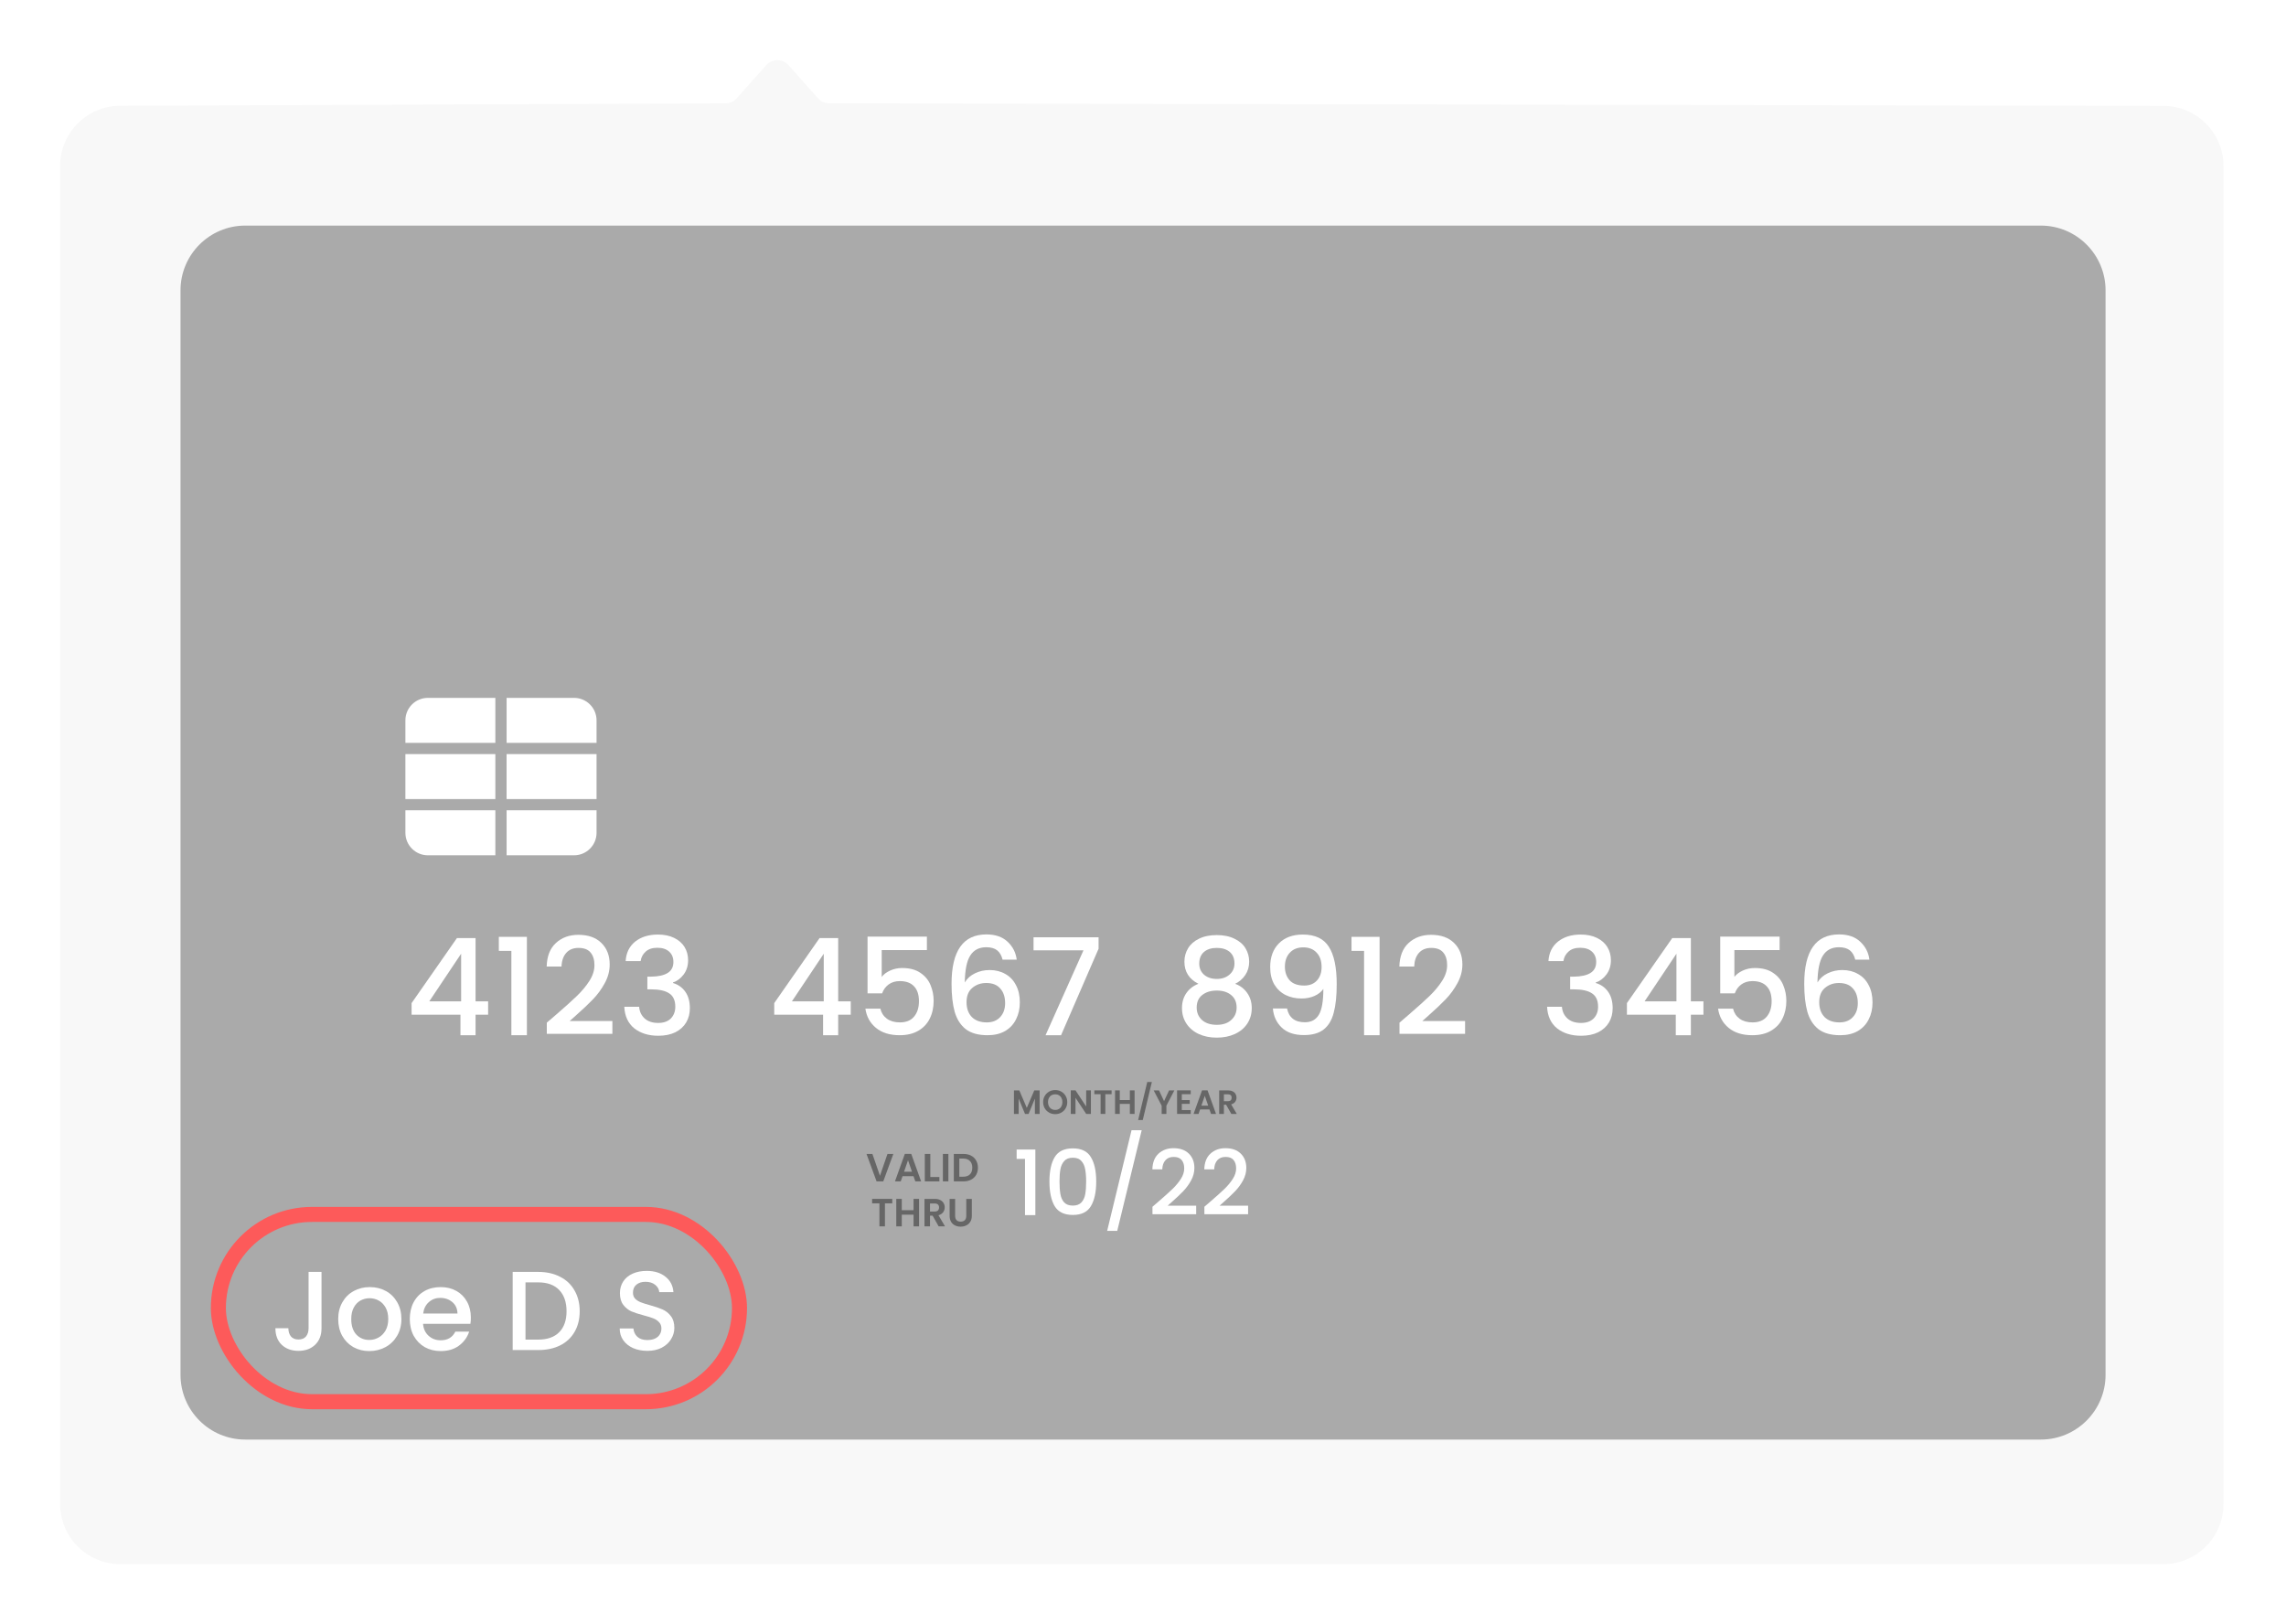<svg width="304" height="216" viewBox="0 0 304 216" fill="none" xmlns="http://www.w3.org/2000/svg">
<g filter="url(#filter0_d)">
<path d="M8 22.065C8 17.659 11.562 14.082 15.968 14.065L96.49 13.741C97.058 13.738 97.599 13.495 97.976 13.07L101.882 8.68C102.678 7.785 104.075 7.785 104.871 8.68L108.775 13.068C109.153 13.494 109.696 13.738 110.265 13.739L287.704 14.081C292.116 14.09 295.688 17.669 295.688 22.081V200C295.688 204.418 292.106 208 287.688 208H16C11.582 208 8 204.418 8 200V22.065Z" fill="#F8F8F8"/>
</g>
<path d="M24.005 38.613C24.005 33.856 27.861 30 32.618 30H271.391C276.147 30 280.004 33.856 280.004 38.613V182.822C280.004 187.579 276.147 191.435 271.391 191.435H32.618C27.861 191.435 24.005 187.579 24.005 182.822V38.613Z" fill="#AAAAAA"/>
<path d="M54.736 134.936V133.393L60.766 124.744H63.242V133.16H64.911V134.936H63.242V137.664H61.232V134.936H54.736ZM61.322 126.826L57.087 133.16H61.322V126.826Z" fill="white"/>
<path d="M66.336 126.449V124.583H70.069V137.664H68.005V126.449H66.336Z" fill="white"/>
<path d="M74.009 134.883C75.158 133.89 76.061 133.076 76.719 132.442C77.389 131.796 77.945 131.126 78.388 130.432C78.83 129.739 79.052 129.045 79.052 128.351C79.052 127.633 78.878 127.071 78.531 126.664C78.196 126.258 77.664 126.054 76.934 126.054C76.228 126.054 75.678 126.281 75.283 126.736C74.901 127.179 74.697 127.777 74.673 128.53H72.7C72.735 127.167 73.142 126.126 73.92 125.408C74.709 124.678 75.708 124.314 76.916 124.314C78.22 124.314 79.237 124.672 79.967 125.39C80.708 126.108 81.079 127.065 81.079 128.261C81.079 129.123 80.858 129.954 80.415 130.755C79.985 131.545 79.464 132.257 78.854 132.891C78.256 133.513 77.49 134.237 76.557 135.062L75.75 135.78H81.438V137.484H72.717V135.995L74.009 134.883Z" fill="white"/>
<path d="M83.199 127.813C83.271 126.7 83.696 125.833 84.473 125.211C85.263 124.589 86.268 124.278 87.488 124.278C88.325 124.278 89.049 124.427 89.659 124.726C90.269 125.025 90.73 125.432 91.041 125.946C91.352 126.461 91.507 127.041 91.507 127.687C91.507 128.429 91.31 129.063 90.915 129.589C90.52 130.115 90.048 130.468 89.498 130.648V130.72C90.203 130.935 90.754 131.33 91.148 131.904C91.543 132.466 91.741 133.19 91.741 134.075C91.741 134.781 91.579 135.409 91.256 135.959C90.933 136.509 90.455 136.946 89.821 137.269C89.187 137.58 88.427 137.736 87.542 137.736C86.25 137.736 85.185 137.407 84.348 136.749C83.522 136.079 83.08 135.122 83.02 133.878H84.994C85.041 134.512 85.287 135.032 85.729 135.439C86.172 135.834 86.77 136.031 87.524 136.031C88.254 136.031 88.816 135.834 89.21 135.439C89.605 135.032 89.803 134.512 89.803 133.878C89.803 133.04 89.534 132.448 88.995 132.101C88.469 131.742 87.655 131.563 86.555 131.563H86.088V129.876H86.573C87.542 129.864 88.277 129.703 88.78 129.392C89.294 129.081 89.551 128.59 89.551 127.92C89.551 127.346 89.366 126.892 88.995 126.557C88.624 126.21 88.098 126.036 87.416 126.036C86.746 126.036 86.226 126.21 85.855 126.557C85.484 126.892 85.263 127.31 85.191 127.813H83.199Z" fill="white"/>
<path d="M102.961 134.936V133.393L108.99 124.744H111.466V133.16H113.135V134.936H111.466V137.664H109.456V134.936H102.961ZM109.546 126.826L105.311 133.16H109.546V126.826Z" fill="white"/>
<path d="M123.263 126.341H117.252V129.912C117.503 129.577 117.874 129.296 118.365 129.069C118.867 128.841 119.399 128.728 119.962 128.728C120.966 128.728 121.78 128.943 122.402 129.374C123.036 129.804 123.485 130.349 123.748 131.007C124.023 131.665 124.16 132.358 124.16 133.088C124.16 133.973 123.987 134.763 123.64 135.457C123.305 136.139 122.797 136.677 122.115 137.072C121.445 137.466 120.62 137.664 119.639 137.664C118.335 137.664 117.288 137.341 116.498 136.695C115.709 136.049 115.236 135.194 115.081 134.129H117.073C117.204 134.691 117.497 135.14 117.952 135.475C118.406 135.798 118.975 135.959 119.657 135.959C120.506 135.959 121.14 135.702 121.559 135.188C121.989 134.673 122.205 133.991 122.205 133.142C122.205 132.281 121.989 131.623 121.559 131.168C121.128 130.702 120.494 130.468 119.657 130.468C119.07 130.468 118.574 130.618 118.167 130.917C117.772 131.204 117.485 131.599 117.306 132.101H115.368V124.547H123.263V126.341Z" fill="white"/>
<path d="M133.324 127.615C133.192 127.065 132.953 126.652 132.606 126.377C132.259 126.102 131.775 125.964 131.153 125.964C130.208 125.964 129.502 126.329 129.035 127.059C128.569 127.777 128.324 128.973 128.3 130.648C128.611 130.121 129.065 129.715 129.663 129.428C130.262 129.14 130.907 128.997 131.601 128.997C132.391 128.997 133.085 129.17 133.683 129.517C134.293 129.852 134.765 130.343 135.1 130.989C135.447 131.635 135.621 132.406 135.621 133.303C135.621 134.141 135.453 134.889 135.118 135.546C134.795 136.204 134.311 136.725 133.665 137.108C133.019 137.478 132.241 137.664 131.332 137.664C130.1 137.664 129.131 137.395 128.425 136.856C127.731 136.306 127.241 135.534 126.954 134.542C126.679 133.549 126.541 132.311 126.541 130.827C126.541 126.449 128.084 124.26 131.171 124.26C132.367 124.26 133.306 124.583 133.988 125.229C134.682 125.875 135.088 126.67 135.208 127.615H133.324ZM131.153 130.72C130.423 130.72 129.801 130.941 129.287 131.383C128.784 131.814 128.533 132.442 128.533 133.268C128.533 134.093 128.766 134.751 129.233 135.241C129.711 135.72 130.375 135.959 131.224 135.959C131.978 135.959 132.57 135.726 133.001 135.259C133.444 134.793 133.665 134.171 133.665 133.393C133.665 132.58 133.45 131.934 133.019 131.455C132.6 130.965 131.978 130.72 131.153 130.72Z" fill="white"/>
<path d="M146.093 126.162L141.104 137.664H139.041L144.083 126.377H137.444V124.637H146.093V126.162Z" fill="white"/>
<path d="M159.373 130.827C158.129 130.205 157.507 129.224 157.507 127.884C157.507 127.238 157.668 126.646 157.991 126.108C158.314 125.57 158.799 125.145 159.445 124.834C160.091 124.511 160.88 124.349 161.813 124.349C162.735 124.349 163.518 124.511 164.164 124.834C164.822 125.145 165.313 125.57 165.635 126.108C165.958 126.646 166.12 127.238 166.12 127.884C166.12 128.554 165.947 129.146 165.6 129.661C165.265 130.163 164.816 130.552 164.254 130.827C164.936 131.078 165.474 131.491 165.869 132.065C166.264 132.628 166.461 133.292 166.461 134.057C166.461 134.835 166.264 135.523 165.869 136.121C165.474 136.719 164.924 137.179 164.218 137.502C163.512 137.825 162.711 137.987 161.813 137.987C160.916 137.987 160.115 137.825 159.409 137.502C158.715 137.179 158.171 136.719 157.776 136.121C157.381 135.523 157.184 134.835 157.184 134.057C157.184 133.28 157.381 132.61 157.776 132.047C158.171 131.485 158.703 131.078 159.373 130.827ZM164.164 128.136C164.164 127.466 163.955 126.951 163.536 126.592C163.117 126.234 162.543 126.054 161.813 126.054C161.096 126.054 160.527 126.234 160.109 126.592C159.69 126.951 159.481 127.472 159.481 128.154C159.481 128.752 159.696 129.242 160.127 129.625C160.569 129.996 161.132 130.181 161.813 130.181C162.495 130.181 163.058 129.99 163.5 129.607C163.943 129.224 164.164 128.734 164.164 128.136ZM161.813 131.724C161.024 131.724 160.378 131.922 159.876 132.317C159.385 132.699 159.14 133.256 159.14 133.985C159.14 134.667 159.379 135.223 159.858 135.654C160.336 136.073 160.988 136.282 161.813 136.282C162.627 136.282 163.267 136.067 163.733 135.636C164.212 135.206 164.451 134.655 164.451 133.985C164.451 133.268 164.206 132.711 163.715 132.317C163.237 131.922 162.603 131.724 161.813 131.724Z" fill="white"/>
<path d="M171.157 134.111C171.276 134.709 171.534 135.164 171.928 135.475C172.323 135.786 172.855 135.941 173.525 135.941C174.375 135.941 174.997 135.606 175.391 134.936C175.786 134.266 175.984 133.124 175.984 131.509C175.697 131.916 175.29 132.233 174.763 132.46C174.249 132.675 173.687 132.783 173.077 132.783C172.299 132.783 171.593 132.628 170.959 132.317C170.325 131.994 169.823 131.521 169.452 130.899C169.093 130.265 168.914 129.499 168.914 128.602C168.914 127.286 169.297 126.24 170.062 125.462C170.84 124.672 171.904 124.278 173.256 124.278C174.883 124.278 176.037 124.822 176.719 125.911C177.413 126.987 177.76 128.644 177.76 130.881C177.76 132.424 177.628 133.686 177.365 134.667C177.114 135.648 176.671 136.39 176.037 136.892C175.403 137.395 174.524 137.646 173.4 137.646C172.12 137.646 171.133 137.311 170.439 136.641C169.745 135.971 169.356 135.128 169.273 134.111H171.157ZM173.436 131.06C174.153 131.06 174.716 130.839 175.122 130.397C175.541 129.942 175.75 129.344 175.75 128.602C175.75 127.777 175.529 127.137 175.086 126.682C174.656 126.216 174.064 125.982 173.31 125.982C172.556 125.982 171.958 126.222 171.516 126.7C171.085 127.167 170.87 127.783 170.87 128.548C170.87 129.278 171.079 129.882 171.498 130.361C171.928 130.827 172.574 131.06 173.436 131.06Z" fill="white"/>
<path d="M179.73 126.449V124.583H183.462V137.664H181.398V126.449H179.73Z" fill="white"/>
<path d="M187.403 134.883C188.551 133.89 189.454 133.076 190.112 132.442C190.782 131.796 191.338 131.126 191.781 130.432C192.224 129.739 192.445 129.045 192.445 128.351C192.445 127.633 192.271 127.071 191.925 126.664C191.59 126.258 191.057 126.054 190.328 126.054C189.622 126.054 189.071 126.281 188.677 126.736C188.294 127.179 188.09 127.777 188.067 128.53H186.093C186.129 127.167 186.535 126.126 187.313 125.408C188.102 124.678 189.101 124.314 190.31 124.314C191.613 124.314 192.63 124.672 193.36 125.39C194.102 126.108 194.473 127.065 194.473 128.261C194.473 129.123 194.251 129.954 193.809 130.755C193.378 131.545 192.858 132.257 192.248 132.891C191.649 133.513 190.884 134.237 189.951 135.062L189.143 135.78H194.831V137.484H186.111V135.995L187.403 134.883Z" fill="white"/>
<path d="M205.915 127.813C205.987 126.7 206.411 125.833 207.189 125.211C207.979 124.589 208.983 124.278 210.204 124.278C211.041 124.278 211.765 124.427 212.375 124.726C212.985 125.025 213.445 125.432 213.756 125.946C214.067 126.461 214.223 127.041 214.223 127.687C214.223 128.429 214.026 129.063 213.631 129.589C213.236 130.115 212.764 130.468 212.213 130.648V130.72C212.919 130.935 213.469 131.33 213.864 131.904C214.259 132.466 214.456 133.19 214.456 134.075C214.456 134.781 214.295 135.409 213.972 135.959C213.649 136.509 213.17 136.946 212.536 137.269C211.902 137.58 211.143 137.736 210.257 137.736C208.965 137.736 207.901 137.407 207.063 136.749C206.238 136.079 205.795 135.122 205.736 133.878H207.709C207.757 134.512 208.002 135.032 208.445 135.439C208.888 135.834 209.486 136.031 210.239 136.031C210.969 136.031 211.531 135.834 211.926 135.439C212.321 135.032 212.518 134.512 212.518 133.878C212.518 133.04 212.249 132.448 211.711 132.101C211.184 131.742 210.371 131.563 209.27 131.563H208.804V129.876H209.288C210.257 129.864 210.993 129.703 211.496 129.392C212.01 129.081 212.267 128.59 212.267 127.92C212.267 127.346 212.082 126.892 211.711 126.557C211.34 126.21 210.814 126.036 210.132 126.036C209.462 126.036 208.942 126.21 208.571 126.557C208.2 126.892 207.979 127.31 207.907 127.813H205.915Z" fill="white"/>
<path d="M216.354 134.936V133.393L222.383 124.744H224.859V133.16H226.528V134.936H224.859V137.664H222.85V134.936H216.354ZM222.939 126.826L218.704 133.16H222.939V126.826Z" fill="white"/>
<path d="M236.657 126.341H230.645V129.912C230.897 129.577 231.267 129.296 231.758 129.069C232.26 128.841 232.793 128.728 233.355 128.728C234.36 128.728 235.173 128.943 235.795 129.374C236.429 129.804 236.878 130.349 237.141 131.007C237.416 131.665 237.554 132.358 237.554 133.088C237.554 133.973 237.38 134.763 237.033 135.457C236.698 136.139 236.19 136.677 235.508 137.072C234.838 137.466 234.013 137.664 233.032 137.664C231.728 137.664 230.681 137.341 229.892 136.695C229.102 136.049 228.63 135.194 228.474 134.129H230.466C230.598 134.691 230.891 135.14 231.345 135.475C231.8 135.798 232.368 135.959 233.05 135.959C233.899 135.959 234.533 135.702 234.952 135.188C235.383 134.673 235.598 133.991 235.598 133.142C235.598 132.281 235.383 131.623 234.952 131.168C234.521 130.702 233.887 130.468 233.05 130.468C232.464 130.468 231.967 130.618 231.561 130.917C231.166 131.204 230.879 131.599 230.699 132.101H228.761V124.547H236.657V126.341Z" fill="white"/>
<path d="M246.717 127.615C246.586 127.065 246.346 126.652 245.999 126.377C245.653 126.102 245.168 125.964 244.546 125.964C243.601 125.964 242.895 126.329 242.429 127.059C241.962 127.777 241.717 128.973 241.693 130.648C242.004 130.121 242.459 129.715 243.057 129.428C243.655 129.14 244.301 128.997 244.995 128.997C245.784 128.997 246.478 129.17 247.076 129.517C247.686 129.852 248.159 130.343 248.494 130.989C248.841 131.635 249.014 132.406 249.014 133.303C249.014 134.141 248.847 134.889 248.512 135.546C248.189 136.204 247.704 136.725 247.058 137.108C246.412 137.478 245.635 137.664 244.725 137.664C243.493 137.664 242.524 137.395 241.819 136.856C241.125 136.306 240.634 135.534 240.347 134.542C240.072 133.549 239.934 132.311 239.934 130.827C239.934 126.449 241.478 124.26 244.564 124.26C245.76 124.26 246.699 124.583 247.381 125.229C248.075 125.875 248.482 126.67 248.601 127.615H246.717ZM244.546 130.72C243.816 130.72 243.194 130.941 242.68 131.383C242.177 131.814 241.926 132.442 241.926 133.268C241.926 134.093 242.159 134.751 242.626 135.241C243.105 135.72 243.768 135.959 244.618 135.959C245.371 135.959 245.964 135.726 246.394 135.259C246.837 134.793 247.058 134.171 247.058 133.393C247.058 132.58 246.843 131.934 246.412 131.455C245.993 130.965 245.371 130.72 244.546 130.72Z" fill="white"/>
<path d="M42.756 169.14V176.632C42.756 177.559 42.472 178.291 41.904 178.83C41.345 179.368 40.608 179.637 39.691 179.637C38.773 179.637 38.031 179.368 37.462 178.83C36.904 178.291 36.625 177.559 36.625 176.632H38.345C38.355 177.09 38.469 177.454 38.689 177.723C38.918 177.992 39.252 178.127 39.691 178.127C40.129 178.127 40.463 177.992 40.692 177.723C40.922 177.444 41.036 177.08 41.036 176.632V169.14H42.756Z" fill="white"/>
<path d="M49.103 179.667C48.325 179.667 47.623 179.493 46.994 179.144C46.366 178.785 45.873 178.286 45.514 177.648C45.155 177 44.976 176.253 44.976 175.405C44.976 174.568 45.16 173.825 45.529 173.177C45.898 172.529 46.401 172.031 47.039 171.682C47.677 171.333 48.39 171.159 49.178 171.159C49.965 171.159 50.678 171.333 51.316 171.682C51.954 172.031 52.457 172.529 52.826 173.177C53.195 173.825 53.379 174.568 53.379 175.405C53.379 176.243 53.19 176.985 52.811 177.633C52.432 178.281 51.914 178.785 51.256 179.144C50.608 179.493 49.89 179.667 49.103 179.667ZM49.103 178.187C49.541 178.187 49.95 178.082 50.329 177.873C50.718 177.663 51.032 177.349 51.271 176.931C51.51 176.512 51.63 176.003 51.63 175.405C51.63 174.807 51.515 174.304 51.286 173.895C51.057 173.476 50.753 173.162 50.374 172.953C49.995 172.744 49.586 172.639 49.148 172.639C48.709 172.639 48.3 172.744 47.922 172.953C47.553 173.162 47.259 173.476 47.039 173.895C46.82 174.304 46.71 174.807 46.71 175.405C46.71 176.293 46.935 176.98 47.383 177.469C47.842 177.947 48.415 178.187 49.103 178.187Z" fill="white"/>
<path d="M62.616 175.211C62.616 175.52 62.596 175.799 62.556 176.048H56.261C56.311 176.706 56.555 177.235 56.994 177.633C57.432 178.032 57.971 178.232 58.608 178.232C59.526 178.232 60.174 177.848 60.552 177.08H62.392C62.142 177.838 61.689 178.461 61.031 178.949C60.383 179.428 59.575 179.667 58.608 179.667C57.821 179.667 57.113 179.493 56.485 179.144C55.867 178.785 55.379 178.286 55.02 177.648C54.671 177 54.496 176.253 54.496 175.405C54.496 174.558 54.666 173.815 55.005 173.177C55.354 172.529 55.837 172.031 56.455 171.682C57.083 171.333 57.801 171.159 58.608 171.159C59.386 171.159 60.079 171.328 60.687 171.667C61.295 172.006 61.769 172.484 62.108 173.103C62.447 173.711 62.616 174.413 62.616 175.211ZM60.837 174.673C60.827 174.045 60.602 173.541 60.164 173.162C59.725 172.784 59.182 172.594 58.534 172.594C57.946 172.594 57.442 172.784 57.023 173.162C56.605 173.531 56.356 174.035 56.276 174.673H60.837Z" fill="white"/>
<path d="M71.572 169.14C72.679 169.14 73.646 169.354 74.473 169.783C75.311 170.202 75.954 170.81 76.402 171.607C76.861 172.395 77.09 173.317 77.09 174.374C77.09 175.43 76.861 176.347 76.402 177.125C75.954 177.903 75.311 178.501 74.473 178.919C73.646 179.328 72.679 179.532 71.572 179.532H68.178V169.14H71.572ZM71.572 178.142C72.788 178.142 73.721 177.813 74.368 177.155C75.016 176.497 75.341 175.57 75.341 174.374C75.341 173.167 75.016 172.225 74.368 171.547C73.721 170.87 72.788 170.531 71.572 170.531H69.882V178.142H71.572Z" fill="white"/>
<path d="M86.088 179.637C85.39 179.637 84.762 179.517 84.204 179.278C83.646 179.029 83.207 178.68 82.888 178.232C82.569 177.783 82.41 177.26 82.41 176.661H84.234C84.274 177.11 84.448 177.479 84.757 177.768C85.076 178.057 85.52 178.202 86.088 178.202C86.676 178.202 87.135 178.062 87.464 177.783C87.793 177.494 87.957 177.125 87.957 176.676C87.957 176.327 87.853 176.043 87.643 175.824C87.444 175.605 87.19 175.435 86.881 175.316C86.582 175.196 86.163 175.066 85.624 174.927C84.947 174.747 84.393 174.568 83.965 174.389C83.546 174.199 83.187 173.91 82.888 173.521C82.589 173.132 82.439 172.614 82.439 171.966C82.439 171.368 82.589 170.845 82.888 170.396C83.187 169.947 83.606 169.604 84.144 169.364C84.683 169.125 85.305 169.005 86.013 169.005C87.02 169.005 87.843 169.26 88.481 169.768C89.129 170.266 89.487 170.954 89.557 171.832H87.673C87.643 171.453 87.464 171.129 87.135 170.86C86.806 170.59 86.372 170.456 85.834 170.456C85.345 170.456 84.947 170.58 84.638 170.83C84.329 171.079 84.174 171.438 84.174 171.906C84.174 172.225 84.269 172.489 84.458 172.699C84.658 172.898 84.907 173.058 85.206 173.177C85.505 173.297 85.914 173.427 86.432 173.566C87.12 173.756 87.678 173.945 88.107 174.134C88.545 174.324 88.914 174.618 89.213 175.017C89.522 175.405 89.677 175.929 89.677 176.587C89.677 177.115 89.532 177.613 89.243 178.082C88.964 178.551 88.55 178.929 88.002 179.218C87.464 179.498 86.826 179.637 86.088 179.637Z" fill="white"/>
<path d="M135.197 154.112V152.868H137.685V161.589H136.309V154.112H135.197Z" fill="white"/>
<path d="M139.558 157.115C139.558 155.735 139.79 154.658 140.252 153.885C140.723 153.103 141.528 152.712 142.669 152.712C143.809 152.712 144.61 153.103 145.073 153.885C145.544 154.658 145.779 155.735 145.779 157.115C145.779 158.51 145.544 159.603 145.073 160.392C144.61 161.174 143.809 161.565 142.669 161.565C141.528 161.565 140.723 161.174 140.252 160.392C139.79 159.603 139.558 158.51 139.558 157.115ZM144.439 157.115C144.439 156.469 144.395 155.922 144.307 155.476C144.228 155.029 144.06 154.666 143.805 154.387C143.55 154.1 143.171 153.956 142.669 153.956C142.166 153.956 141.787 154.1 141.532 154.387C141.277 154.666 141.105 155.029 141.018 155.476C140.938 155.922 140.898 156.469 140.898 157.115C140.898 157.784 140.938 158.347 141.018 158.801C141.097 159.256 141.265 159.623 141.52 159.902C141.783 160.181 142.166 160.321 142.669 160.321C143.171 160.321 143.55 160.181 143.805 159.902C144.068 159.623 144.24 159.256 144.319 158.801C144.399 158.347 144.439 157.784 144.439 157.115Z" fill="white"/>
<path d="M151.827 150.296L148.574 163.682H147.234L150.476 150.296H151.827Z" fill="white"/>
<path d="M154.12 159.734C154.886 159.072 155.488 158.53 155.927 158.107C156.373 157.677 156.744 157.23 157.039 156.768C157.334 156.305 157.482 155.843 157.482 155.38C157.482 154.901 157.366 154.527 157.135 154.256C156.912 153.984 156.557 153.849 156.07 153.849C155.6 153.849 155.233 154 154.97 154.303C154.714 154.598 154.579 154.997 154.563 155.5H153.247C153.271 154.59 153.542 153.897 154.06 153.418C154.587 152.932 155.253 152.688 156.058 152.688C156.927 152.688 157.605 152.928 158.092 153.406C158.586 153.885 158.834 154.523 158.834 155.32C158.834 155.894 158.686 156.449 158.391 156.983C158.104 157.509 157.757 157.984 157.35 158.407C156.951 158.821 156.441 159.304 155.819 159.854L155.281 160.333H159.073V161.469H153.259V160.476L154.12 159.734Z" fill="white"/>
<path d="M161.024 159.734C161.79 159.072 162.392 158.53 162.831 158.107C163.277 157.677 163.648 157.23 163.943 156.768C164.238 156.305 164.386 155.843 164.386 155.38C164.386 154.901 164.27 154.527 164.039 154.256C163.816 153.984 163.461 153.849 162.974 153.849C162.504 153.849 162.137 154 161.874 154.303C161.619 154.598 161.483 154.997 161.467 155.5H160.151C160.175 154.59 160.446 153.897 160.965 153.418C161.491 152.932 162.157 152.688 162.962 152.688C163.832 152.688 164.51 152.928 164.996 153.406C165.49 153.885 165.738 154.523 165.738 155.32C165.738 155.894 165.59 156.449 165.295 156.983C165.008 157.509 164.661 157.984 164.254 158.407C163.856 158.821 163.345 159.304 162.723 159.854L162.185 160.333H165.977V161.469H160.163V160.476L161.024 159.734Z" fill="white"/>
<path d="M118.8 153.45L117.46 157.103H116.57L115.23 153.45H116.015L117.02 156.355L118.02 153.45H118.8Z" fill="#666666"/>
<path d="M121.479 156.407H120.024L119.783 157.103H119.014L120.328 153.445H121.181L122.494 157.103H121.72L121.479 156.407ZM121.28 155.821L120.752 154.293L120.223 155.821H121.28Z" fill="#666666"/>
<path d="M123.718 156.522H124.922V157.103H122.985V153.45H123.718V156.522Z" fill="#666666"/>
<path d="M126.12 153.45V157.103H125.388V153.45H126.12Z" fill="#666666"/>
<path d="M128.121 153.45C128.505 153.45 128.842 153.525 129.131 153.675C129.424 153.825 129.649 154.04 129.806 154.319C129.967 154.594 130.047 154.915 130.047 155.282C130.047 155.648 129.967 155.969 129.806 156.245C129.649 156.517 129.424 156.728 129.131 156.878C128.842 157.028 128.505 157.103 128.121 157.103H126.844V153.45H128.121ZM128.095 156.48C128.479 156.48 128.775 156.376 128.985 156.166C129.194 155.957 129.299 155.662 129.299 155.282C129.299 154.902 129.194 154.605 128.985 154.392C128.775 154.176 128.479 154.068 128.095 154.068H127.577V156.48H128.095Z" fill="#666666"/>
<path d="M118.656 159.431V160.023H117.682V163.084H116.95V160.023H115.976V159.431H118.656Z" fill="#666666"/>
<path d="M122.221 159.431V163.084H121.488V161.53H119.923V163.084H119.19V159.431H119.923V160.933H121.488V159.431H122.221Z" fill="#666666"/>
<path d="M124.826 163.084L124.02 161.661H123.675V163.084H122.942V159.431H124.313C124.596 159.431 124.837 159.482 125.035 159.583C125.234 159.681 125.383 159.815 125.48 159.986C125.581 160.154 125.632 160.342 125.632 160.551C125.632 160.792 125.562 161.01 125.423 161.206C125.283 161.397 125.076 161.53 124.8 161.603L125.674 163.084H124.826ZM123.675 161.111H124.287C124.486 161.111 124.634 161.064 124.732 160.97C124.83 160.872 124.878 160.738 124.878 160.567C124.878 160.4 124.83 160.27 124.732 160.18C124.634 160.086 124.486 160.038 124.287 160.038H123.675V161.111Z" fill="#666666"/>
<path d="M127.017 159.431V161.692C127.017 161.94 127.082 162.13 127.211 162.263C127.34 162.392 127.521 162.456 127.755 162.456C127.992 162.456 128.175 162.392 128.304 162.263C128.434 162.13 128.498 161.94 128.498 161.692V159.431H129.236V161.687C129.236 161.998 129.168 162.261 129.032 162.477C128.899 162.69 128.72 162.851 128.493 162.959C128.27 163.067 128.02 163.121 127.744 163.121C127.472 163.121 127.225 163.067 127.001 162.959C126.781 162.851 126.607 162.69 126.478 162.477C126.349 162.261 126.284 161.998 126.284 161.687V159.431H127.017Z" fill="#666666"/>
<path d="M138.252 145V148.131H137.624V146.094L136.785 148.131H136.309L135.466 146.094V148.131H134.838V145H135.551L136.547 147.328L137.543 145H138.252Z" fill="#666666"/>
<path d="M140.326 148.162C140.033 148.162 139.764 148.094 139.519 147.956C139.273 147.819 139.079 147.629 138.935 147.386C138.792 147.141 138.72 146.864 138.72 146.556C138.72 146.251 138.792 145.978 138.935 145.736C139.079 145.49 139.273 145.299 139.519 145.161C139.764 145.024 140.033 144.955 140.326 144.955C140.622 144.955 140.891 145.024 141.133 145.161C141.379 145.299 141.572 145.49 141.712 145.736C141.856 145.978 141.928 146.251 141.928 146.556C141.928 146.864 141.856 147.141 141.712 147.386C141.572 147.629 141.379 147.819 141.133 147.956C140.888 148.094 140.619 148.162 140.326 148.162ZM140.326 147.602C140.514 147.602 140.68 147.56 140.824 147.476C140.968 147.389 141.08 147.267 141.16 147.108C141.241 146.95 141.282 146.766 141.282 146.556C141.282 146.347 141.241 146.165 141.16 146.009C141.08 145.851 140.968 145.73 140.824 145.646C140.68 145.562 140.514 145.52 140.326 145.52C140.138 145.52 139.97 145.562 139.824 145.646C139.68 145.73 139.568 145.851 139.487 146.009C139.406 146.165 139.366 146.347 139.366 146.556C139.366 146.766 139.406 146.95 139.487 147.108C139.568 147.267 139.68 147.389 139.824 147.476C139.97 147.56 140.138 147.602 140.326 147.602Z" fill="#666666"/>
<path d="M145.073 148.131H144.445L143.023 145.982V148.131H142.395V144.995H143.023L144.445 147.149V144.995H145.073V148.131Z" fill="#666666"/>
<path d="M147.824 145V145.507H146.99V148.131H146.362V145.507H145.528V145H147.824Z" fill="#666666"/>
<path d="M150.88 145V148.131H150.252V146.799H148.911V148.131H148.283V145H148.911V146.287H150.252V145H150.88Z" fill="#666666"/>
<path d="M153.18 143.883L151.969 148.943H151.355L152.566 143.883H153.18Z" fill="#666666"/>
<path d="M156.169 145L155.111 147.041V148.131H154.483V147.041L153.42 145H154.128L154.801 146.431L155.47 145H156.169Z" fill="#666666"/>
<path d="M157.16 145.507V146.292H158.214V146.79H157.16V147.62H158.349V148.131H156.532V144.995H158.349V145.507H157.16Z" fill="#666666"/>
<path d="M160.839 147.534H159.592L159.386 148.131H158.726L159.852 144.995H160.584L161.71 148.131H161.046L160.839 147.534ZM160.669 147.032L160.216 145.722L159.763 147.032H160.669Z" fill="#666666"/>
<path d="M163.745 148.131L163.054 146.911H162.758V148.131H162.13V145H163.306C163.548 145 163.754 145.043 163.925 145.13C164.095 145.214 164.222 145.329 164.306 145.475C164.393 145.619 164.436 145.78 164.436 145.96C164.436 146.166 164.376 146.353 164.257 146.521C164.137 146.685 163.959 146.799 163.723 146.861L164.472 148.131H163.745ZM162.758 146.44H163.283C163.454 146.44 163.581 146.399 163.665 146.319C163.748 146.235 163.79 146.12 163.79 145.973C163.79 145.83 163.748 145.719 163.665 145.641C163.581 145.561 163.454 145.52 163.283 145.52H162.758V146.44Z" fill="#666666"/>
<path d="M67.369 92.804H76.341C77.993 92.804 79.332 94.143 79.332 95.794V98.785H67.369V92.804Z" fill="white"/>
<path d="M67.369 100.28H79.332V106.262H67.369V100.28Z" fill="white"/>
<path d="M67.369 107.757H79.332V110.747C79.332 112.399 77.993 113.738 76.341 113.738H67.369V107.757Z" fill="white"/>
<path d="M53.911 100.28H65.874V106.262H53.911V100.28Z" fill="white"/>
<path d="M53.911 107.757H65.874V113.738H56.902C55.25 113.738 53.911 112.399 53.911 110.747V107.757Z" fill="white"/>
<path d="M53.911 95.794C53.911 94.143 55.25 92.804 56.902 92.804H65.874V98.785H53.911V95.794Z" fill="white"/>
<rect x="29.04" y="161.494" width="69.3" height="24.906" rx="12.453" stroke="#FD5A5A" stroke-width="2"/>
<defs>
<filter id="filter0_d" x="0" y="0.009" width="303.688" height="215.991" filterUnits="userSpaceOnUse" color-interpolation-filters="sRGB">
<feFlood flood-opacity="0" result="BackgroundImageFix"/>
<feColorMatrix in="SourceAlpha" type="matrix" values="0 0 0 0 0 0 0 0 0 0 0 0 0 0 0 0 0 0 127 0"/>
<feOffset/>
<feGaussianBlur stdDeviation="4"/>
<feColorMatrix type="matrix" values="0 0 0 0 0 0 0 0 0 0 0 0 0 0 0 0 0 0 0.25 0"/>
<feBlend mode="normal" in2="BackgroundImageFix" result="effect1_dropShadow"/>
<feBlend mode="normal" in="SourceGraphic" in2="effect1_dropShadow" result="shape"/>
</filter>
</defs>
</svg>
